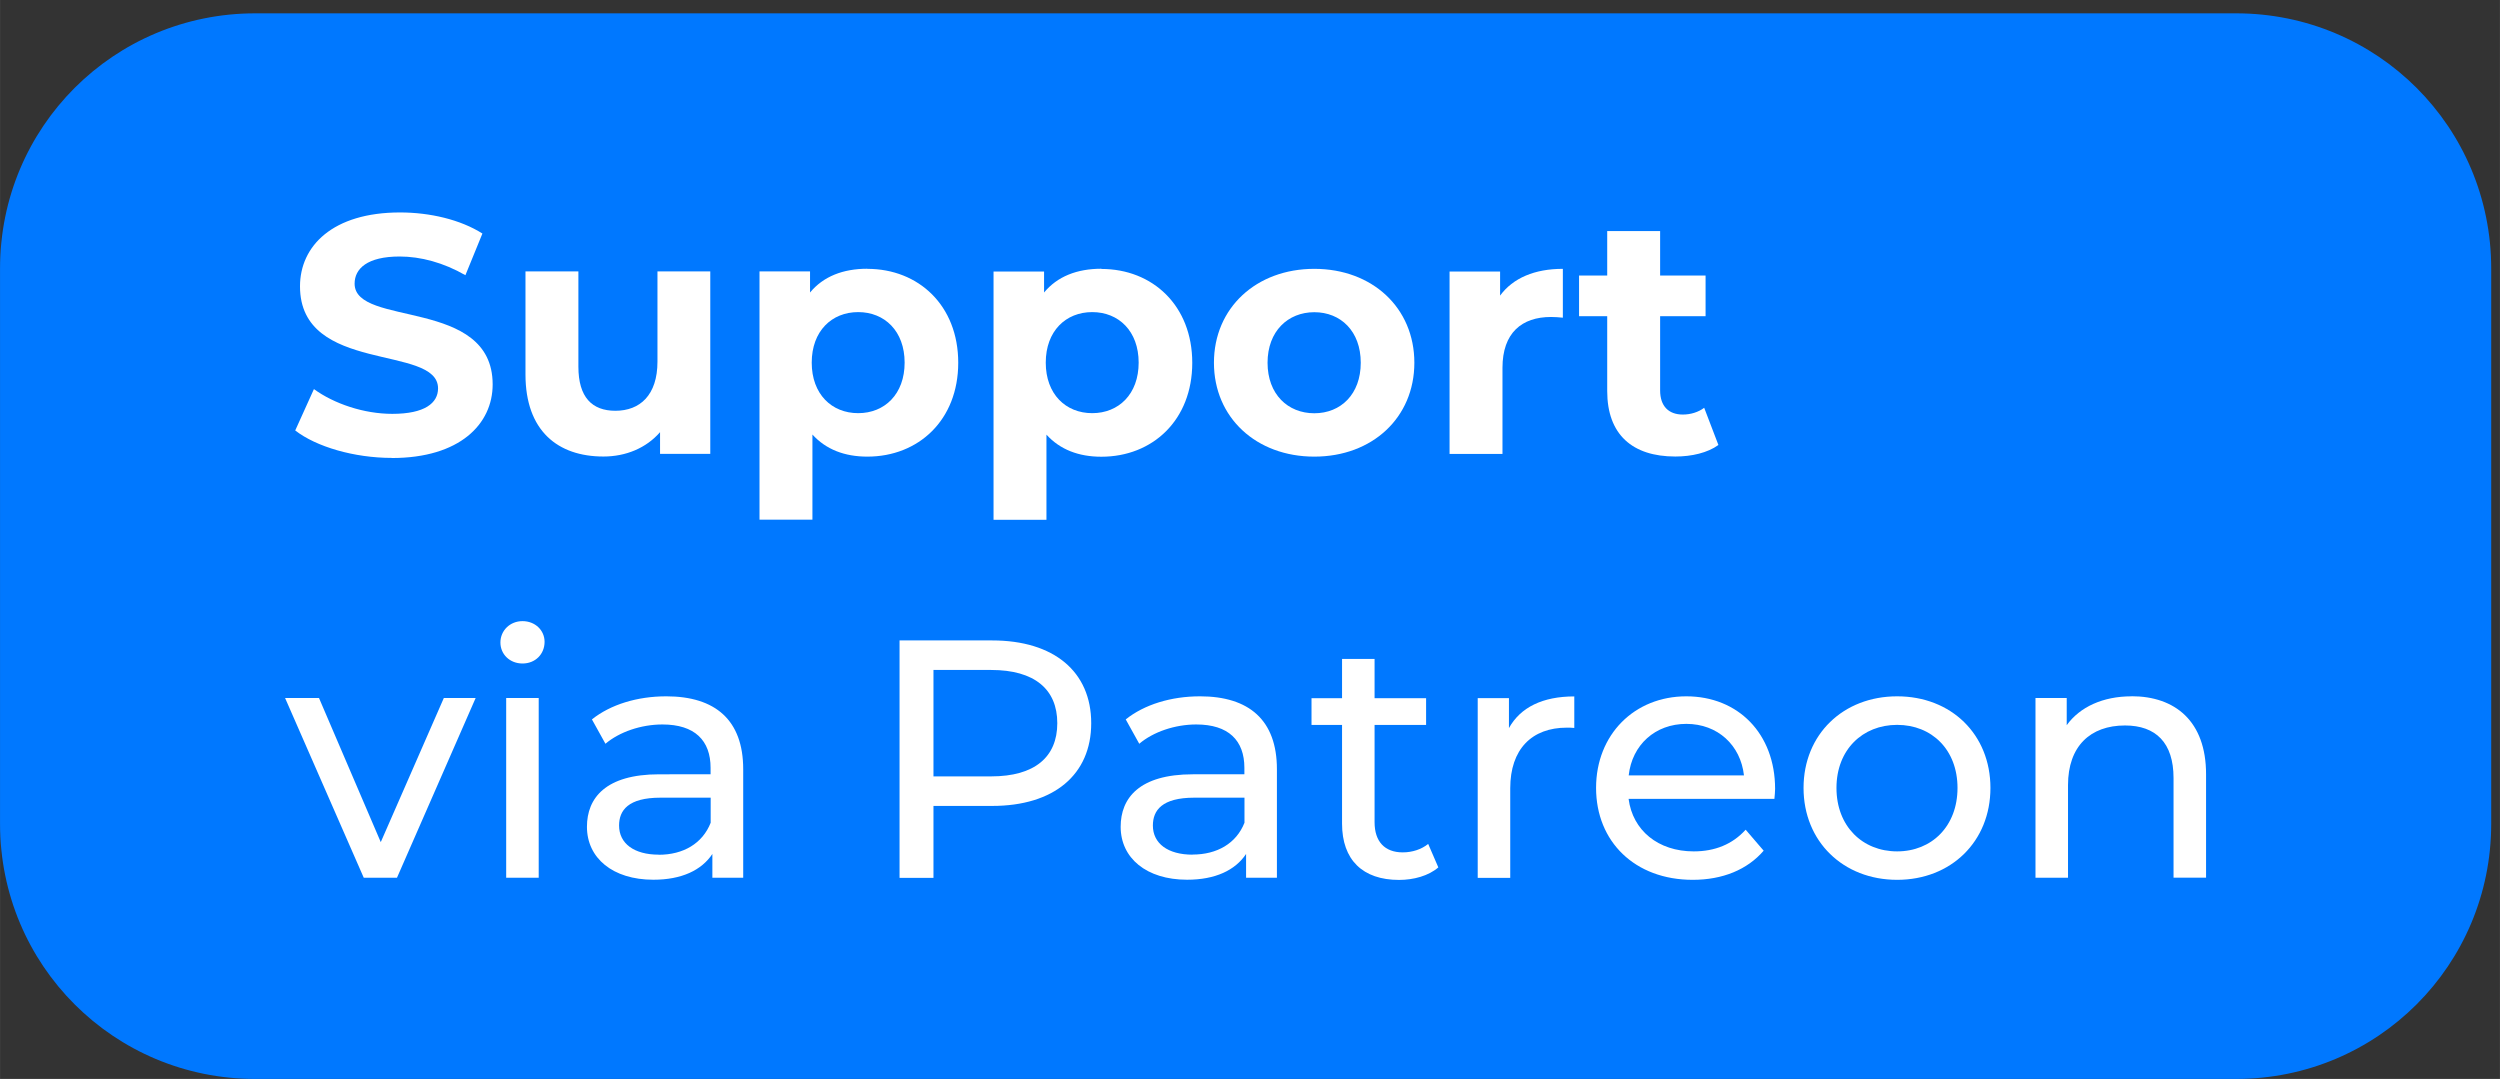 <?xml version="1.0" encoding="UTF-8" standalone="no"?>
<svg
   xmlns:dc="http://purl.org/dc/elements/1.1/"
   xmlns:cc="http://creativecommons.org/ns#"
   xmlns:rdf="http://www.w3.org/1999/02/22-rdf-syntax-ns#"
   xmlns:svg="http://www.w3.org/2000/svg"
   xmlns="http://www.w3.org/2000/svg"
   xmlns:sodipodi="http://sodipodi.sourceforge.net/DTD/sodipodi-0.dtd"
   xmlns:inkscape="http://www.inkscape.org/namespaces/inkscape"
   width="95"
   height="41"
   viewBox="0 0 25.135 10.848"
   version="1.1"
   id="svg1787"
   inkscape:version="0.92.5 (2060ec1f9f, 2020-04-08)"
   sodipodi:docname="support-patreon.svg">
  <rect x="0" y="0" width="25.135" height="10.848" fill="#333333" stroke="none"/>
  <title
     id="title2446">Just Perfection Super Minimal Desktop Logo</title>
  <defs
     id="defs1781" />
  <sodipodi:namedview
     id="base"
     pagecolor="#ffffff"
     bordercolor="#666666"
     borderopacity="1.0"
     inkscape:pageopacity="0.0"
     inkscape:pageshadow="2"
     inkscape:zoom="2.8284271"
     inkscape:cx="-113.25889"
     inkscape:cy="43.382389"
     inkscape:document-units="mm"
     inkscape:current-layer="layer1"
     inkscape:document-rotation="0"
     showgrid="false"
     inkscape:window-width="1920"
     inkscape:window-height="1052"
     inkscape:window-x="0"
     inkscape:window-y="0"
     inkscape:window-maximized="1"
     units="px"
     inkscape:snap-global="false" />
  <g
     inkscape:label="Layer 1"
     inkscape:groupmode="layer"
     id="layer1"
     transform="translate(-2.273,-14.041)">
    <path
       style="opacity:1;fill:#0078ff;fill-opacity:1;stroke:none;stroke-width:0.678;stroke-linecap:round;stroke-linejoin:round;stroke-miterlimit:4;stroke-dasharray:none;stroke-opacity:1"
       d="M 4.839,14.175 H 24.754 c 1.421,0 2.566,1.144 2.566,2.566 v 5.582 c 0,1.421 -1.144,2.566 -2.566,2.566 H 4.839 c -1.421,0 -2.566,-1.144 -2.566,-2.566 v -5.582 c 0,-1.421 1.144,-2.566 2.566,-2.566 z"
       id="rect843"
       inkscape:connector-curvature="0" />
    <path
       inkscape:connector-curvature="0"
       id="path818"
       style="font-style:normal;font-variant:normal;font-weight:bold;font-stretch:normal;font-size:3.486px;line-height:0px;font-family:Montserrat;-inkscape-font-specification:'Montserrat Bold';letter-spacing:0px;word-spacing:0px;fill:#ffffff;fill-opacity:1;stroke:none;stroke-width:0.085"
       d="m 6.213,18.646 c 0.682,0 1.013,-0.341 1.013,-0.74 0,-0.876 -1.388,-0.573 -1.388,-1.013 0,-0.15 0.126,-0.273 0.453,-0.273 0.211,0 0.44,0.061 0.661,0.188 L 7.123,16.389 C 6.902,16.249 6.595,16.177 6.295,16.177 c -0.678,0 -1.006,0.338 -1.006,0.743 0,0.886 1.388,0.58 1.388,1.026 0,0.147 -0.133,0.256 -0.46,0.256 -0.286,0 -0.586,-0.102 -0.788,-0.249 l -0.188,0.416 c 0.211,0.164 0.593,0.276 0.972,0.276 z" />
    <path
       inkscape:connector-curvature="0"
       id="path820"
       style="font-style:normal;font-variant:normal;font-weight:bold;font-stretch:normal;font-size:3.486px;line-height:0px;font-family:Montserrat;-inkscape-font-specification:'Montserrat Bold';letter-spacing:0px;word-spacing:0px;fill:#ffffff;fill-opacity:1;stroke:none;stroke-width:0.085"
       d="m 8.883,16.77 v 0.907 c 0,0.338 -0.177,0.494 -0.423,0.494 -0.235,0 -0.372,-0.136 -0.372,-0.443 V 16.77 H 7.556 v 1.036 c 0,0.566 0.324,0.825 0.784,0.825 0.225,0 0.43,-0.085 0.569,-0.245 v 0.218 h 0.505 v -1.834 z" />
    <path
       inkscape:connector-curvature="0"
       id="path822"
       style="font-style:normal;font-variant:normal;font-weight:bold;font-stretch:normal;font-size:3.486px;line-height:0px;font-family:Montserrat;-inkscape-font-specification:'Montserrat Bold';letter-spacing:0px;word-spacing:0px;fill:#ffffff;fill-opacity:1;stroke:none;stroke-width:0.085"
       d="m 10.993,16.743 c -0.245,0 -0.443,0.078 -0.576,0.239 V 16.77 H 9.909 v 2.496 h 0.532 v -0.856 c 0.136,0.15 0.324,0.222 0.552,0.222 0.515,0 0.914,-0.368 0.914,-0.944 0,-0.576 -0.399,-0.944 -0.914,-0.944 z m -0.092,1.452 c -0.266,0 -0.467,-0.191 -0.467,-0.508 0,-0.317 0.201,-0.508 0.467,-0.508 0.266,0 0.467,0.191 0.467,0.508 0,0.317 -0.201,0.508 -0.467,0.508 z" />
    <path
       inkscape:connector-curvature="0"
       id="path824"
       style="font-style:normal;font-variant:normal;font-weight:bold;font-stretch:normal;font-size:3.486px;line-height:0px;font-family:Montserrat;-inkscape-font-specification:'Montserrat Bold';letter-spacing:0px;word-spacing:0px;fill:#ffffff;fill-opacity:1;stroke:none;stroke-width:0.085"
       d="m 13.346,16.743 c -0.245,0 -0.443,0.078 -0.576,0.239 v -0.211 h -0.508 v 2.496 h 0.532 v -0.856 c 0.136,0.15 0.324,0.222 0.552,0.222 0.515,0 0.914,-0.368 0.914,-0.944 0,-0.576 -0.399,-0.944 -0.914,-0.944 z m -0.092,1.452 c -0.266,0 -0.467,-0.191 -0.467,-0.508 0,-0.317 0.201,-0.508 0.467,-0.508 0.266,0 0.467,0.191 0.467,0.508 0,0.317 -0.201,0.508 -0.467,0.508 z" />
    <path
       inkscape:connector-curvature="0"
       id="path826"
       style="font-style:normal;font-variant:normal;font-weight:bold;font-stretch:normal;font-size:3.486px;line-height:0px;font-family:Montserrat;-inkscape-font-specification:'Montserrat Bold';letter-spacing:0px;word-spacing:0px;fill:#ffffff;fill-opacity:1;stroke:none;stroke-width:0.085"
       d="m 15.487,18.632 c 0.583,0 1.006,-0.392 1.006,-0.944 0,-0.552 -0.423,-0.944 -1.006,-0.944 -0.583,0 -1.009,0.392 -1.009,0.944 0,0.552 0.426,0.944 1.009,0.944 z m 0,-0.436 c -0.266,0 -0.47,-0.191 -0.47,-0.508 0,-0.317 0.205,-0.508 0.47,-0.508 0.266,0 0.467,0.191 0.467,0.508 0,0.317 -0.201,0.508 -0.467,0.508 z" />
    <path
       inkscape:connector-curvature="0"
       id="path828"
       style="font-style:normal;font-variant:normal;font-weight:bold;font-stretch:normal;font-size:3.486px;line-height:0px;font-family:Montserrat;-inkscape-font-specification:'Montserrat Bold';letter-spacing:0px;word-spacing:0px;fill:#ffffff;fill-opacity:1;stroke:none;stroke-width:0.085"
       d="m 17.355,17.013 v -0.242 h -0.508 v 1.834 h 0.532 v -0.866 c 0,-0.351 0.194,-0.511 0.488,-0.511 0.041,0 0.075,0.003 0.119,0.007 v -0.491 c -0.283,0 -0.501,0.092 -0.631,0.269 z" />
    <path
       inkscape:connector-curvature="0"
       id="path830"
       style="font-style:normal;font-variant:normal;font-weight:bold;font-stretch:normal;font-size:3.486px;line-height:0px;font-family:Montserrat;-inkscape-font-specification:'Montserrat Bold';letter-spacing:0px;word-spacing:0px;fill:#ffffff;fill-opacity:1;stroke:none;stroke-width:0.085"
       d="m 19.407,18.141 c -0.058,0.044 -0.136,0.068 -0.215,0.068 -0.143,0 -0.228,-0.085 -0.228,-0.242 v -0.747 h 0.457 V 16.811 h -0.457 v -0.447 h -0.532 v 0.447 h -0.283 v 0.409 h 0.283 v 0.753 c 0,0.436 0.252,0.658 0.685,0.658 0.164,0 0.324,-0.037 0.433,-0.116 z" />
    <path
       inkscape:connector-curvature="0"
       id="path832"
       style="font-style:normal;font-variant:normal;font-weight:500;font-stretch:normal;font-size:3.486px;line-height:0px;font-family:Montserrat;-inkscape-font-specification:'Montserrat Medium';letter-spacing:0px;word-spacing:0px;fill:#ffffff;fill-opacity:1;stroke:none;stroke-width:0.085"
       d="M 6.735,21.059 6.101,22.508 5.48,21.059 H 5.139 L 5.93,22.866 H 6.264 l 0.791,-1.807 z" />
    <path
       inkscape:connector-curvature="0"
       id="path834"
       style="font-style:normal;font-variant:normal;font-weight:500;font-stretch:normal;font-size:3.486px;line-height:0px;font-family:Montserrat;-inkscape-font-specification:'Montserrat Medium';letter-spacing:0px;word-spacing:0px;fill:#ffffff;fill-opacity:1;stroke:none;stroke-width:0.085"
       d="m 7.526,20.712 c 0.13,0 0.222,-0.095 0.222,-0.218 0,-0.116 -0.095,-0.208 -0.222,-0.208 -0.126,0 -0.222,0.095 -0.222,0.215 0,0.119 0.095,0.211 0.222,0.211 z M 7.362,22.866 H 7.689 V 21.059 H 7.362 Z" />
    <path
       inkscape:connector-curvature="0"
       id="path836"
       style="font-style:normal;font-variant:normal;font-weight:500;font-stretch:normal;font-size:3.486px;line-height:0px;font-family:Montserrat;-inkscape-font-specification:'Montserrat Medium';letter-spacing:0px;word-spacing:0px;fill:#ffffff;fill-opacity:1;stroke:none;stroke-width:0.085"
       d="m 8.971,21.042 c -0.29,0 -0.559,0.082 -0.747,0.232 l 0.136,0.245 c 0.14,-0.119 0.358,-0.194 0.573,-0.194 0.324,0 0.484,0.16 0.484,0.436 v 0.065 H 8.9 c -0.539,0 -0.726,0.239 -0.726,0.528 0,0.314 0.259,0.532 0.668,0.532 0.283,0 0.484,-0.095 0.593,-0.259 v 0.239 h 0.31 v -1.091 c 0,-0.494 -0.28,-0.733 -0.774,-0.733 z m -0.075,1.592 c -0.249,0 -0.399,-0.113 -0.399,-0.293 0,-0.153 0.092,-0.28 0.416,-0.28 h 0.505 v 0.252 C 9.336,22.522 9.142,22.635 8.896,22.635 Z" />
    <path
       inkscape:connector-curvature="0"
       id="path838"
       style="font-style:normal;font-variant:normal;font-weight:500;font-stretch:normal;font-size:3.486px;line-height:0px;font-family:Montserrat;-inkscape-font-specification:'Montserrat Medium';letter-spacing:0px;word-spacing:0px;fill:#ffffff;fill-opacity:1;stroke:none;stroke-width:0.085"
       d="M 12.248,20.48 H 11.317 v 2.387 h 0.341 v -0.723 h 0.59 c 0.621,0 0.996,-0.314 0.996,-0.832 0,-0.518 -0.375,-0.832 -0.996,-0.832 z m -0.01,1.367 H 11.658 V 20.777 H 12.238 c 0.436,0 0.665,0.194 0.665,0.535 0,0.341 -0.228,0.535 -0.665,0.535 z" />
    <path
       inkscape:connector-curvature="0"
       id="path840"
       style="font-style:normal;font-variant:normal;font-weight:500;font-stretch:normal;font-size:3.486px;line-height:0px;font-family:Montserrat;-inkscape-font-specification:'Montserrat Medium';letter-spacing:0px;word-spacing:0px;fill:#ffffff;fill-opacity:1;stroke:none;stroke-width:0.085"
       d="m 14.338,21.042 c -0.29,0 -0.559,0.082 -0.747,0.232 l 0.136,0.245 c 0.14,-0.119 0.358,-0.194 0.573,-0.194 0.324,0 0.484,0.16 0.484,0.436 v 0.065 h -0.518 c -0.539,0 -0.726,0.239 -0.726,0.528 0,0.314 0.259,0.532 0.668,0.532 0.283,0 0.484,-0.095 0.593,-0.259 v 0.239 h 0.31 v -1.091 c 0,-0.494 -0.28,-0.733 -0.774,-0.733 z m -0.075,1.592 c -0.249,0 -0.399,-0.113 -0.399,-0.293 0,-0.153 0.092,-0.28 0.416,-0.28 h 0.505 v 0.252 c -0.082,0.208 -0.276,0.32 -0.522,0.32 z" />
    <path
       inkscape:connector-curvature="0"
       id="path842"
       style="font-style:normal;font-variant:normal;font-weight:500;font-stretch:normal;font-size:3.486px;line-height:0px;font-family:Montserrat;-inkscape-font-specification:'Montserrat Medium';letter-spacing:0px;word-spacing:0px;fill:#ffffff;fill-opacity:1;stroke:none;stroke-width:0.085"
       d="m 16.632,22.526 c -0.068,0.055 -0.16,0.085 -0.256,0.085 -0.181,0 -0.283,-0.109 -0.283,-0.303 v -0.978 h 0.518 v -0.269 h -0.518 v -0.395 h -0.327 v 0.395 h -0.307 v 0.269 h 0.307 v 0.992 c 0,0.365 0.208,0.566 0.573,0.566 0.147,0 0.297,-0.041 0.395,-0.126 z" />
    <path
       inkscape:connector-curvature="0"
       id="path844"
       style="font-style:normal;font-variant:normal;font-weight:500;font-stretch:normal;font-size:3.486px;line-height:0px;font-family:Montserrat;-inkscape-font-specification:'Montserrat Medium';letter-spacing:0px;word-spacing:0px;fill:#ffffff;fill-opacity:1;stroke:none;stroke-width:0.085"
       d="m 17.444,21.363 v -0.303 h -0.314 v 1.807 h 0.327 v -0.9 c 0,-0.395 0.218,-0.61 0.569,-0.61 0.024,0 0.048,0 0.075,0.003 v -0.317 c -0.317,0 -0.542,0.109 -0.658,0.32 z" />
    <path
       inkscape:connector-curvature="0"
       id="path846"
       style="font-style:normal;font-variant:normal;font-weight:500;font-stretch:normal;font-size:3.486px;line-height:0px;font-family:Montserrat;-inkscape-font-specification:'Montserrat Medium';letter-spacing:0px;word-spacing:0px;fill:#ffffff;fill-opacity:1;stroke:none;stroke-width:0.085"
       d="m 20.12,21.973 c 0,-0.556 -0.372,-0.931 -0.893,-0.931 -0.522,0 -0.907,0.385 -0.907,0.921 0,0.539 0.389,0.924 0.972,0.924 0.3,0 0.549,-0.102 0.713,-0.293 l -0.181,-0.211 c -0.133,0.147 -0.31,0.218 -0.522,0.218 -0.358,0 -0.614,-0.211 -0.655,-0.528 h 1.466 c 0.003,-0.031 0.007,-0.072 0.007,-0.099 z M 19.227,21.319 c 0.317,0 0.546,0.215 0.58,0.518 h -1.159 c 0.034,-0.307 0.266,-0.518 0.58,-0.518 z" />
    <path
       inkscape:connector-curvature="0"
       id="path848"
       style="font-style:normal;font-variant:normal;font-weight:500;font-stretch:normal;font-size:3.486px;line-height:0px;font-family:Montserrat;-inkscape-font-specification:'Montserrat Medium';letter-spacing:0px;word-spacing:0px;fill:#ffffff;fill-opacity:1;stroke:none;stroke-width:0.085"
       d="m 21.347,22.887 c 0.542,0 0.938,-0.385 0.938,-0.924 0,-0.539 -0.395,-0.921 -0.938,-0.921 -0.542,0 -0.941,0.382 -0.941,0.921 0,0.539 0.399,0.924 0.941,0.924 z m 0,-0.286 c -0.348,0 -0.61,-0.252 -0.61,-0.638 0,-0.385 0.263,-0.634 0.61,-0.634 0.348,0 0.607,0.249 0.607,0.634 0,0.385 -0.259,0.638 -0.607,0.638 z" />
    <path
       inkscape:connector-curvature="0"
       id="path850"
       style="font-style:normal;font-variant:normal;font-weight:500;font-stretch:normal;font-size:3.486px;line-height:0px;font-family:Montserrat;-inkscape-font-specification:'Montserrat Medium';letter-spacing:0px;word-spacing:0px;fill:#ffffff;fill-opacity:1;stroke:none;stroke-width:0.085"
       d="m 23.703,21.042 c -0.286,0 -0.518,0.106 -0.651,0.29 v -0.273 h -0.314 v 1.807 h 0.327 v -0.931 c 0,-0.392 0.225,-0.6 0.573,-0.6 0.31,0 0.488,0.174 0.488,0.528 v 1.002 h 0.327 v -1.04 c 0,-0.532 -0.31,-0.784 -0.75,-0.784 z" />
  </g>
</svg>
